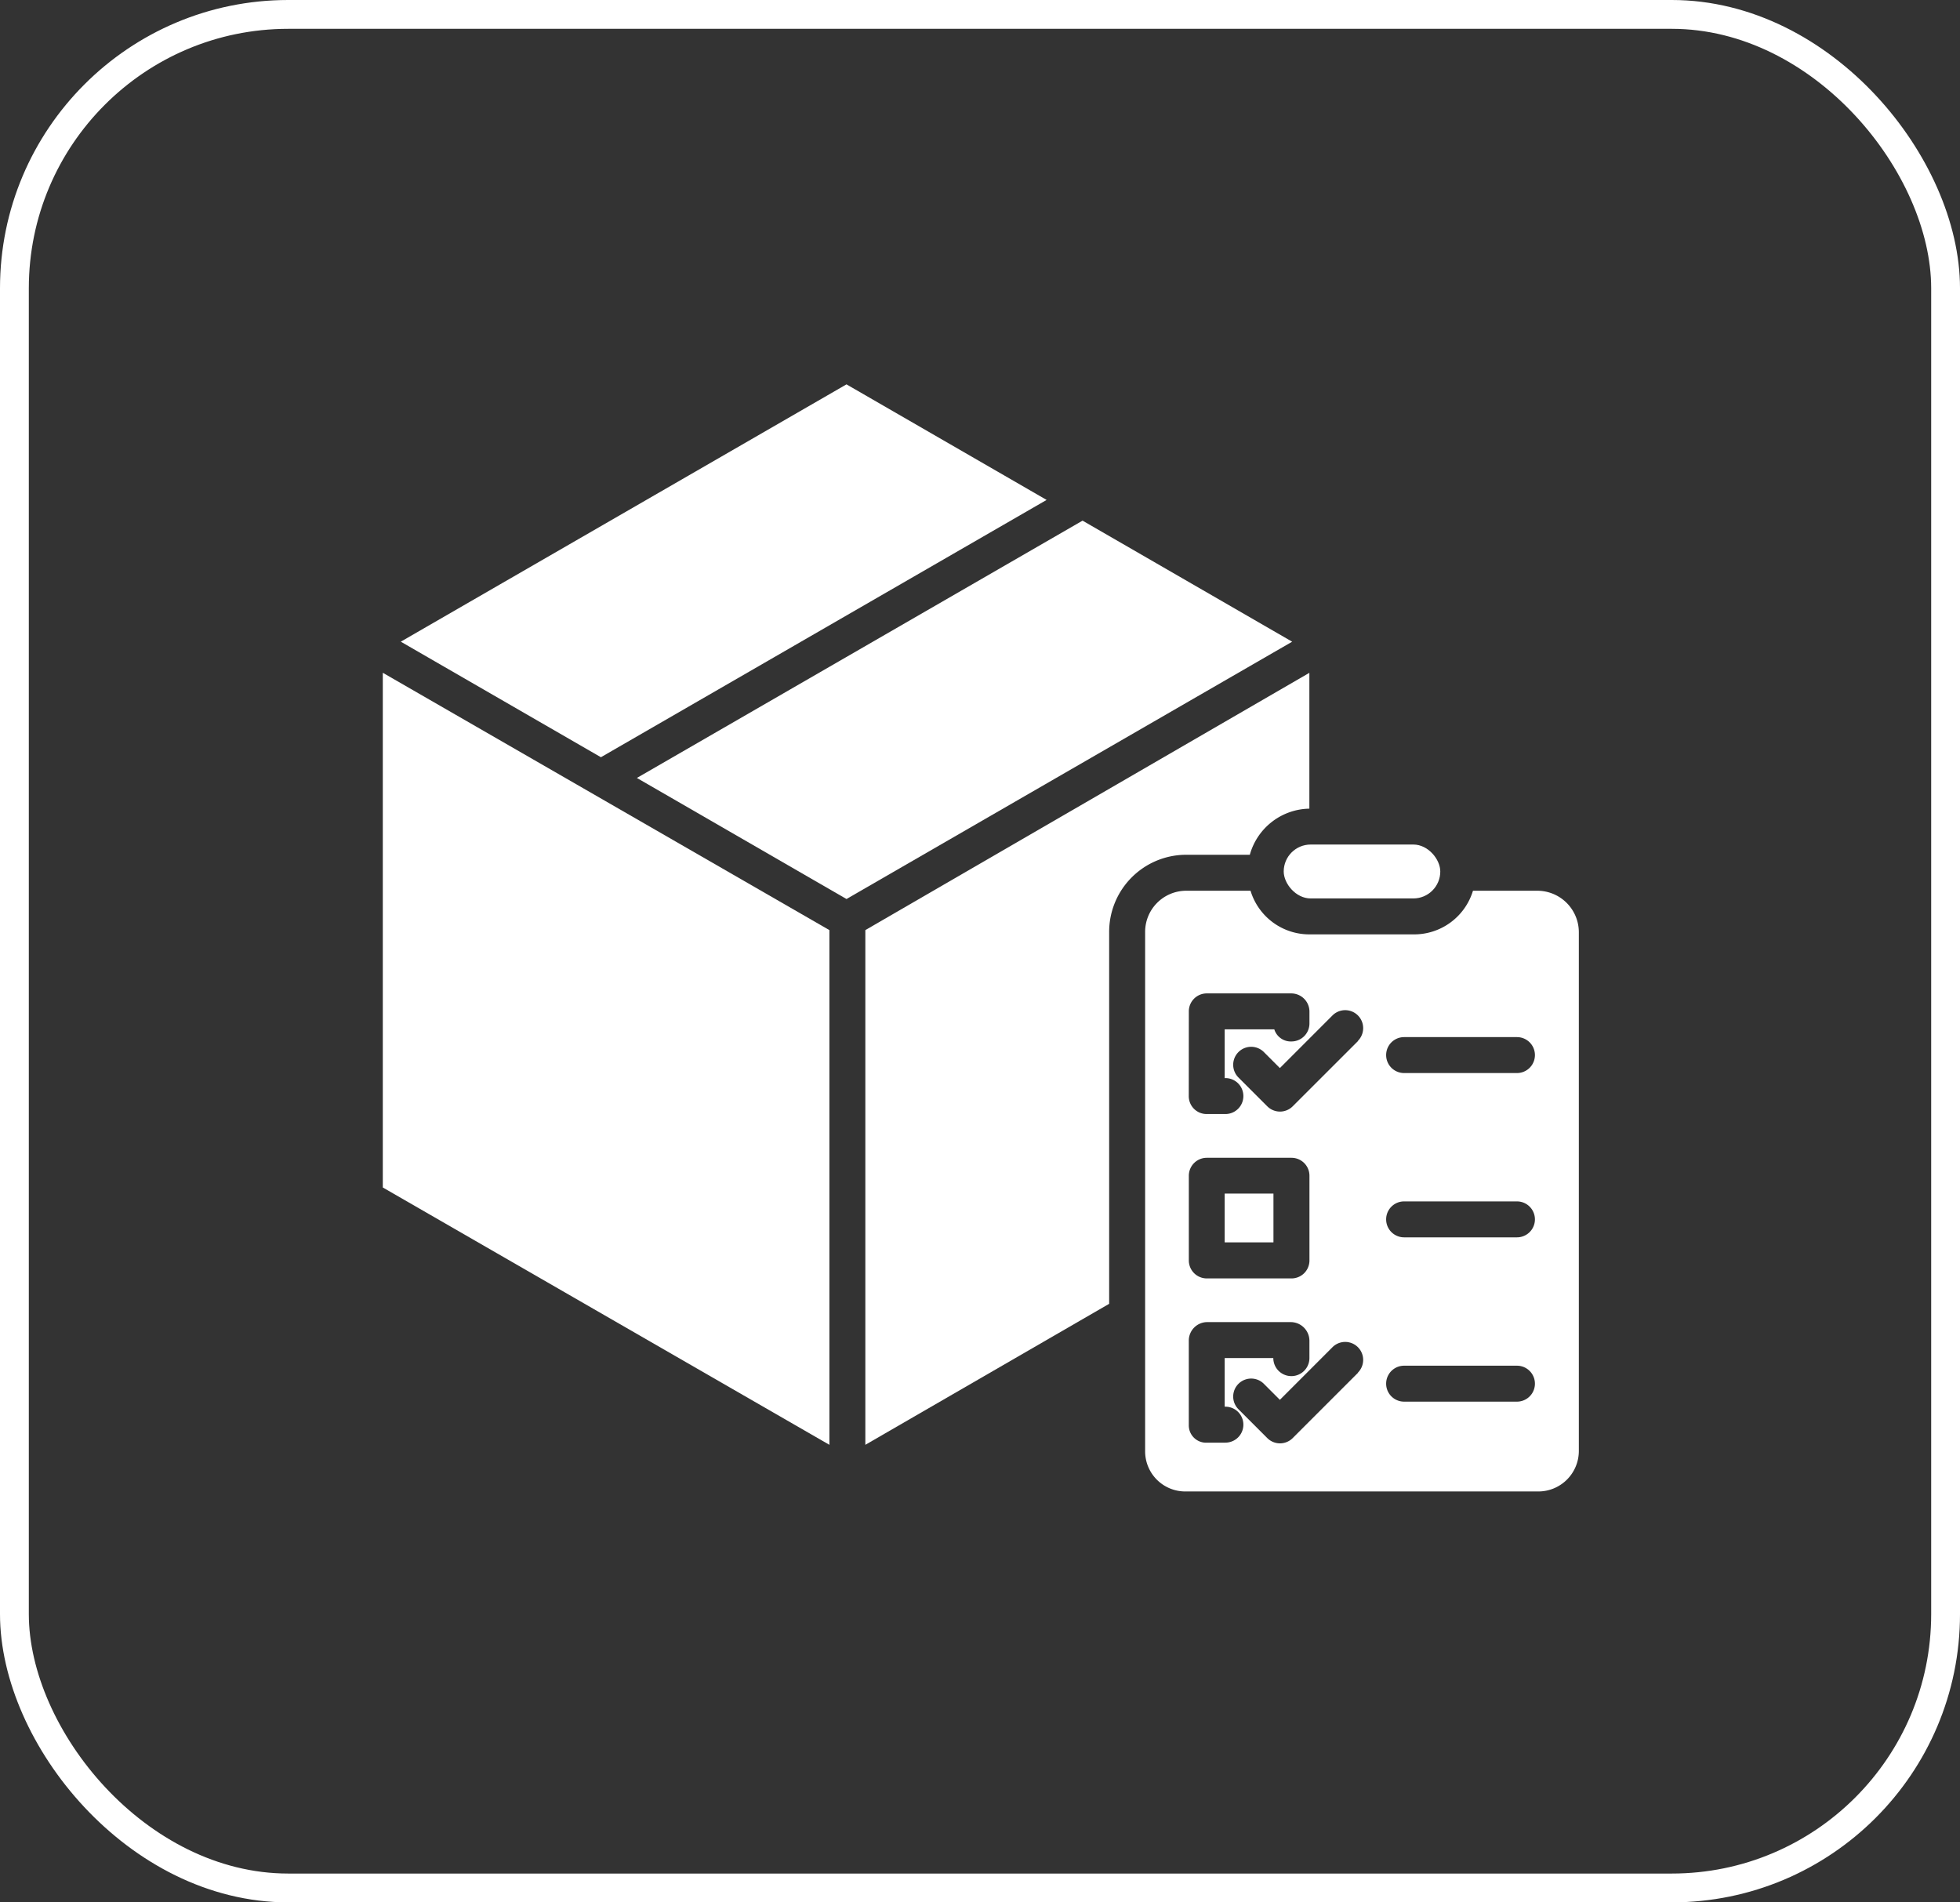 <svg xmlns="http://www.w3.org/2000/svg" width="68" height="66" viewBox="0 0 68 66">
  <rect x="0" y="0" width="68" height="66" fill="#333333" stroke="none"/>
  <g id="Group_2030" data-name="Group 2030" transform="translate(-752 -237)">
    <g id="Rectangle_565" data-name="Rectangle 565" transform="translate(752 237)" fill="none" stroke="#fff" stroke-width="1">
      <rect width="68" height="66" rx="10" stroke="none"/>
      <rect x="0.5" y="0.5" width="67" height="65" rx="9.5" fill="none"/>
    </g>
    <g id="box" transform="translate(742.281 209.618)">
      <path id="Path_1076" data-name="Path 1076" d="M129.258,106.944l15.462-8.927-7.272-4.2-15.462,8.927Z" transform="translate(-90.171 -48.372)" fill="#fff"/>
      <path id="Path_1077" data-name="Path 1077" d="M38.494,162.013,23,153.085v17.857l15.494,8.928Z" transform="translate(0 -102.362)" fill="#fff"/>
      <rect id="Rectangle_527" data-name="Rectangle 527" width="1.692" height="1.692" transform="translate(52.208 68.792)" fill="#fff"/>
      <path id="Path_1078" data-name="Path 1078" d="M211,162.013V179.87l8.459-4.892V162.087a2.675,2.675,0,0,1,2.662-2.688h2.218a2.184,2.184,0,0,1,2.085-1.6h-.019v-4.712Z" transform="translate(-171.259 -102.362)" fill="#fff"/>
      <rect id="Rectangle_528" data-name="Rectangle 528" width="5.432" height="1.87" rx="0.935" transform="translate(54.256 56.682)" fill="#fff"/>
      <path id="Path_1079" data-name="Path 1079" d="M52.419,44.726l-6.943-4.009L30.013,49.644l6.943,4.009Z" transform="translate(-6.389)" fill="#fff"/>
      <path id="Path_1080" data-name="Path 1080" d="M333.616,238h-2.242a2.132,2.132,0,0,1-2.061,1.514h-3.6A2.132,2.132,0,0,1,323.657,238h-2.242A1.427,1.427,0,0,0,320,239.441v18a1.392,1.392,0,0,0,1.415,1.4h12.2a1.406,1.406,0,0,0,1.432-1.4v-18A1.441,1.441,0,0,0,333.616,238Zm-12.1,4.188a.622.622,0,0,1,.619-.626h2.936a.632.632,0,0,1,.63.626v.419a.625.625,0,0,1-.627.622.6.6,0,0,1-.593-.421H322.76V244.5h.025a.623.623,0,0,1,0,1.247h-.652a.619.619,0,0,1-.619-.623Zm0,5.7a.623.623,0,0,1,.623-.623h2.939a.623.623,0,0,1,.623.623v2.939a.623.623,0,0,1-.623.623h-2.939a.624.624,0,0,1-.623-.623Zm1.271,9.261h-.653a.6.6,0,0,1-.619-.6v-2.936a.641.641,0,0,1,.619-.647h2.936a.65.65,0,0,1,.63.647v.6a.626.626,0,1,1-1.253,0H322.76V255.9h.025a.623.623,0,0,1,0,1.247Zm4.6-2.427-2.267,2.267a.623.623,0,0,1-.882,0l-1-1a.623.623,0,0,1,.882-.882l.555.555,1.825-1.826a.623.623,0,0,1,.882.882Zm0-11.509-2.267,2.266a.623.623,0,0,1-.882,0l-1-1a.623.623,0,0,1,.882-.882l.555.555,1.825-1.826a.623.623,0,1,1,.882.882Zm5.513,12.512h-3.915a.623.623,0,1,1,0-1.247H332.9a.623.623,0,1,1,0,1.247Zm0-5.7h-3.915a.623.623,0,1,1,0-1.247H332.9a.623.623,0,1,1,0,1.247Zm0-5.7h-3.915a.623.623,0,1,1,0-1.247H332.9a.623.623,0,1,1,0,1.247Z" transform="translate(-270.552 -179.715)" fill="#fff"/>
    </g>
  </g>
</svg>
